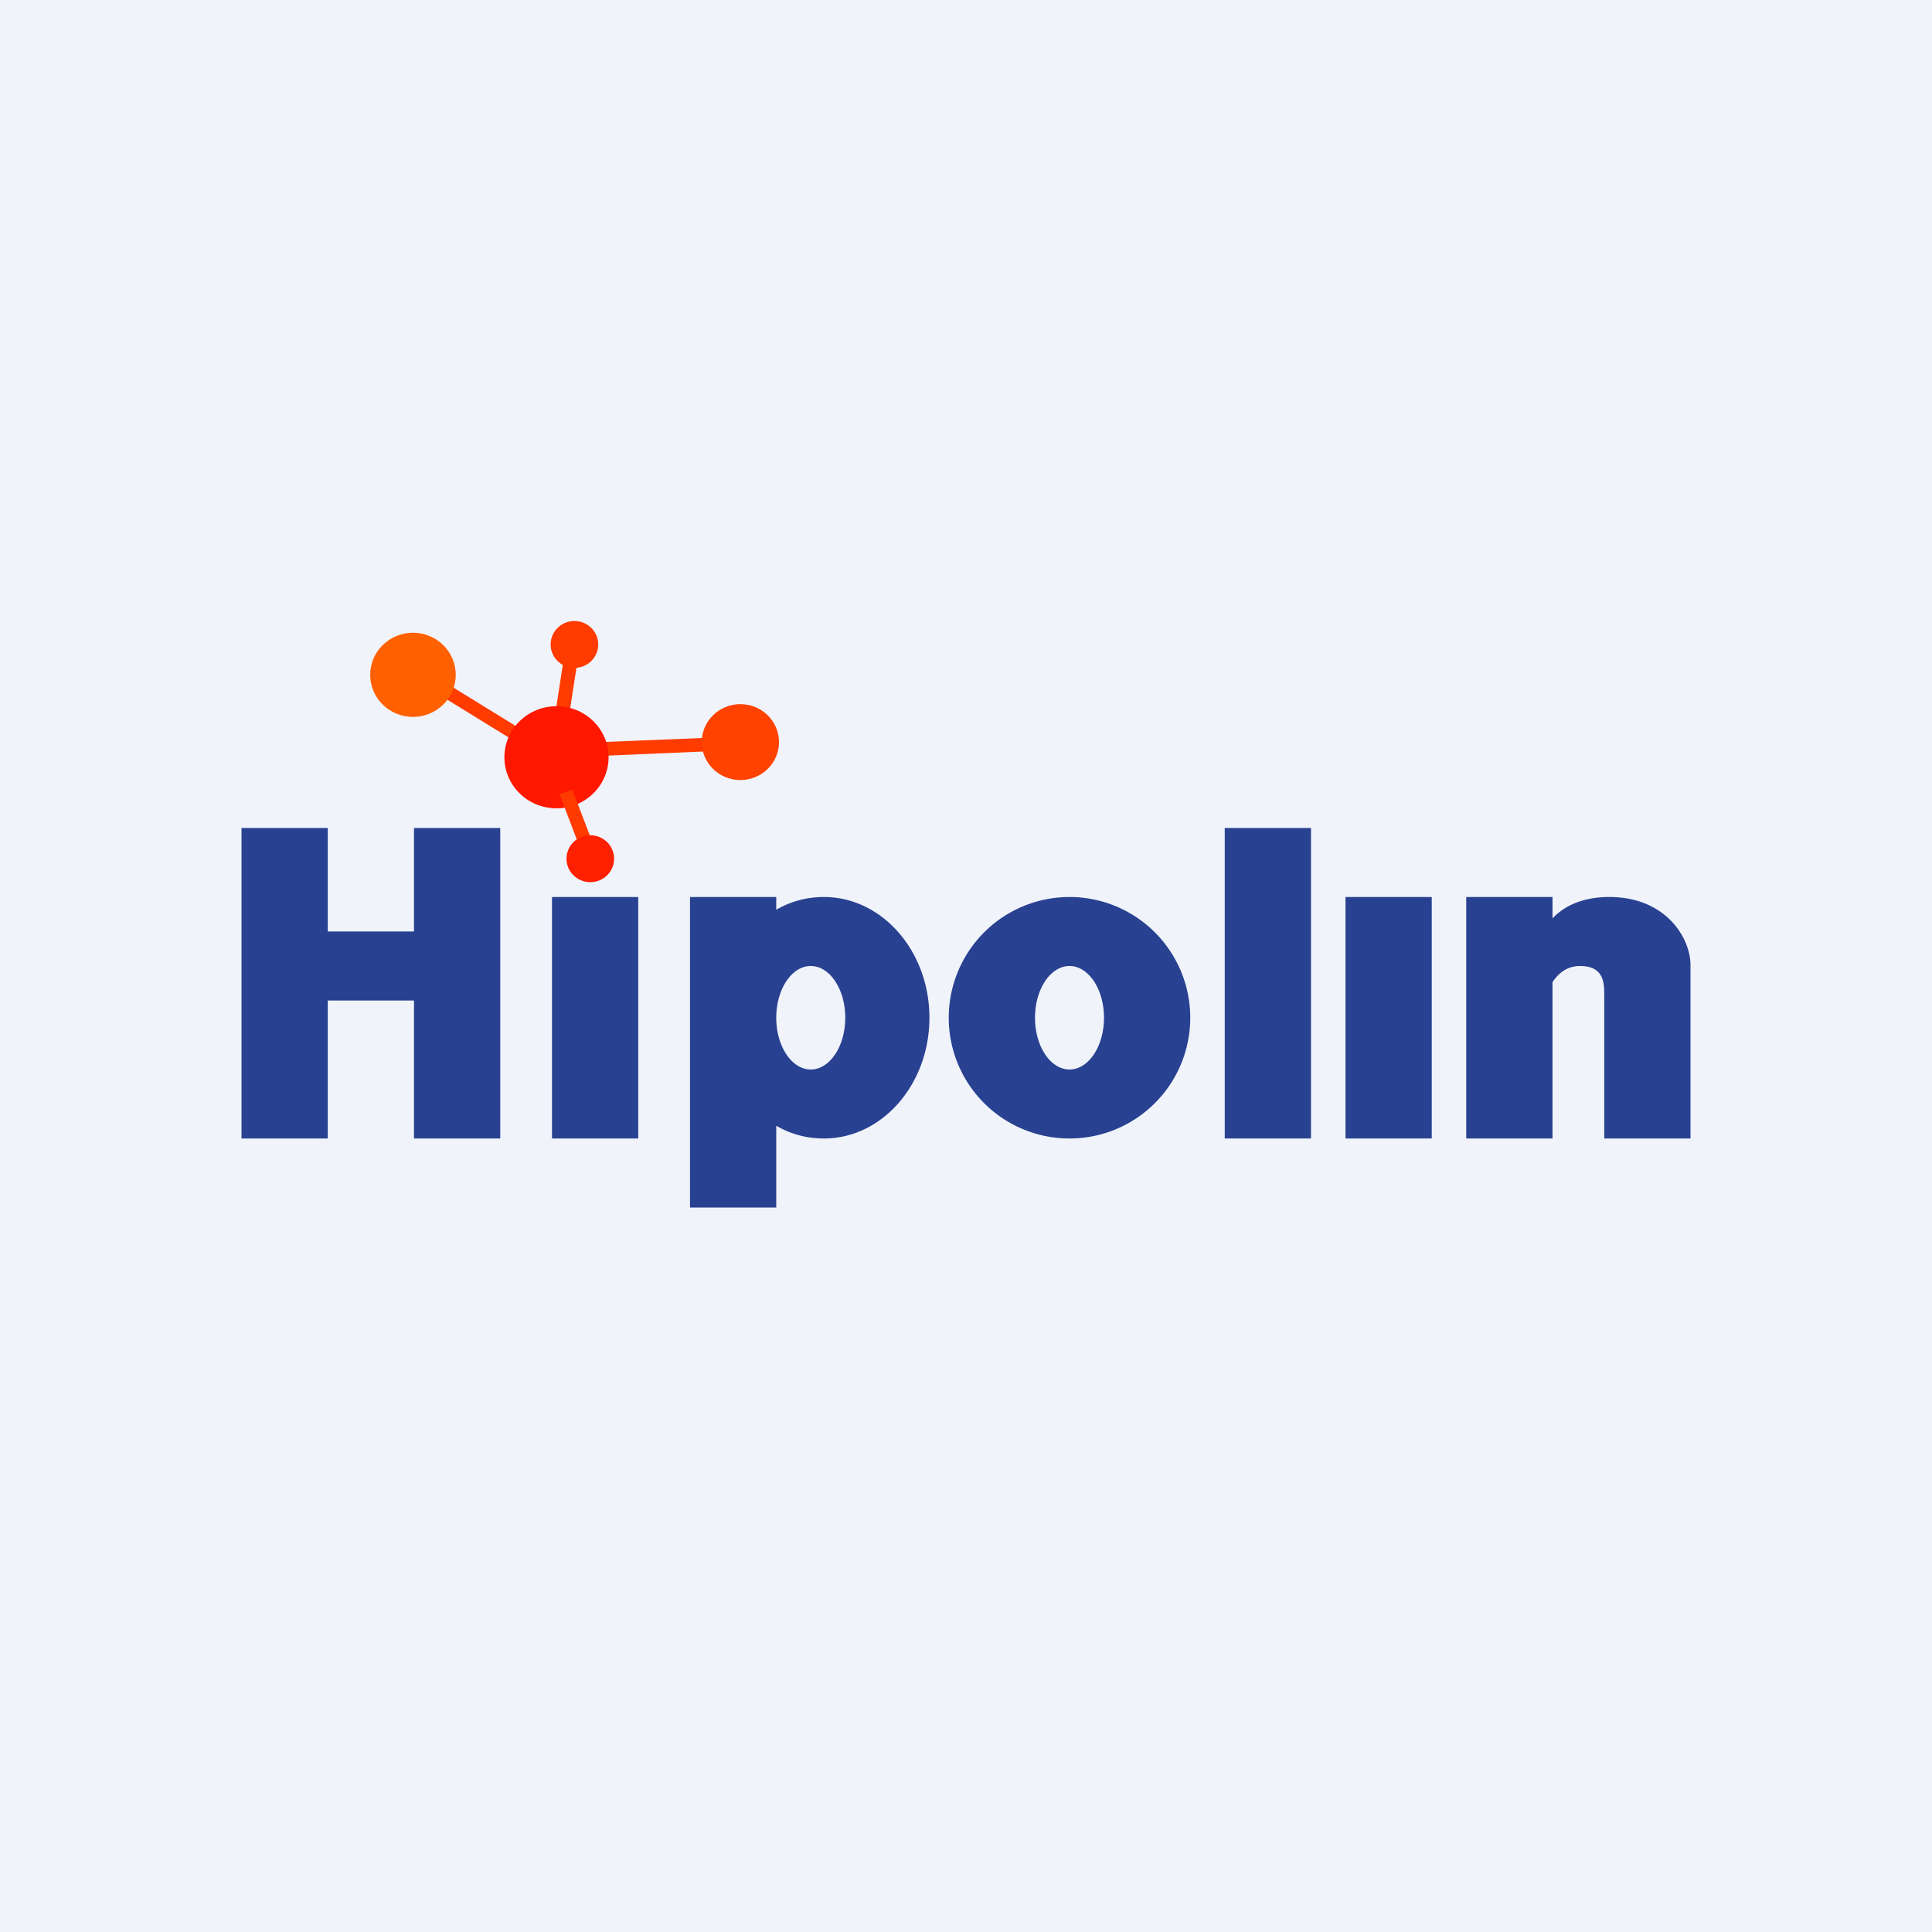 <!-- by TradingView --><svg width="56" height="56" viewBox="0 0 56 56" xmlns="http://www.w3.org/2000/svg"><path fill="#F0F3FA" d="M0 0h56v56H0z"/><path fill-rule="evenodd" d="M7 24h2.5v3H12v-3h2.5v9H12v-4H9.5v4H7v-9Zm9 2h2.5v7H16v-7Zm22-2h-2.5v9H38v-9Zm1 2h2.5v7H39v-7Zm-19 0h2.5v.37c.41-.24.88-.37 1.38-.37 1.69 0 3.06 1.57 3.06 3.5S25.57 33 23.88 33c-.5 0-.97-.13-1.38-.37V35H20v-9Zm3.5 5c.55 0 1-.67 1-1.5s-.45-1.5-1-1.5-1 .67-1 1.5.45 1.5 1 1.5Zm7.5 2a3.5 3.5 0 1 0 0-7 3.5 3.5 0 0 0 0 7Zm0-2c.55 0 1-.67 1-1.5s-.45-1.5-1-1.5-1 .67-1 1.5.45 1.5 1 1.5Zm11.5-5H45v.62c.29-.31.8-.62 1.65-.62 1.62 0 2.35 1.17 2.35 1.98V33h-2.5v-4.2c0-.33-.03-.8-.7-.8-.38 0-.63.21-.8.47V33h-2.5v-7Z" fill="#284191"/><path d="m15.22 21.67-2.63-1.62.21-.33 2.63 1.62-.21.33ZM16.03 21.1l.35-2.26.4.06-.35 2.26-.4-.06ZM20.91 21.76l-3.73.16-.01-.4 3.72-.15.02.4Z" fill="#FF3B00"/><ellipse cx="11.97" cy="19.56" rx="1.24" ry="1.22" fill="#FF6000"/><ellipse cx="16.13" cy="21.95" rx="1.51" ry="1.48" fill="#FF1700"/><ellipse cx="21.46" cy="21.51" rx="1.12" ry="1.1" fill="#FF4200"/><path d="m16.96 24.97-.74-1.95.37-.13.74 1.94-.37.14Z" fill="#FF3B00"/><ellipse cx="16.65" cy="18.68" rx=".69" ry=".68" fill="#FF3B00"/><ellipse cx="17.11" cy="24.89" rx=".69" ry=".68" fill="#FF2000"/></svg>